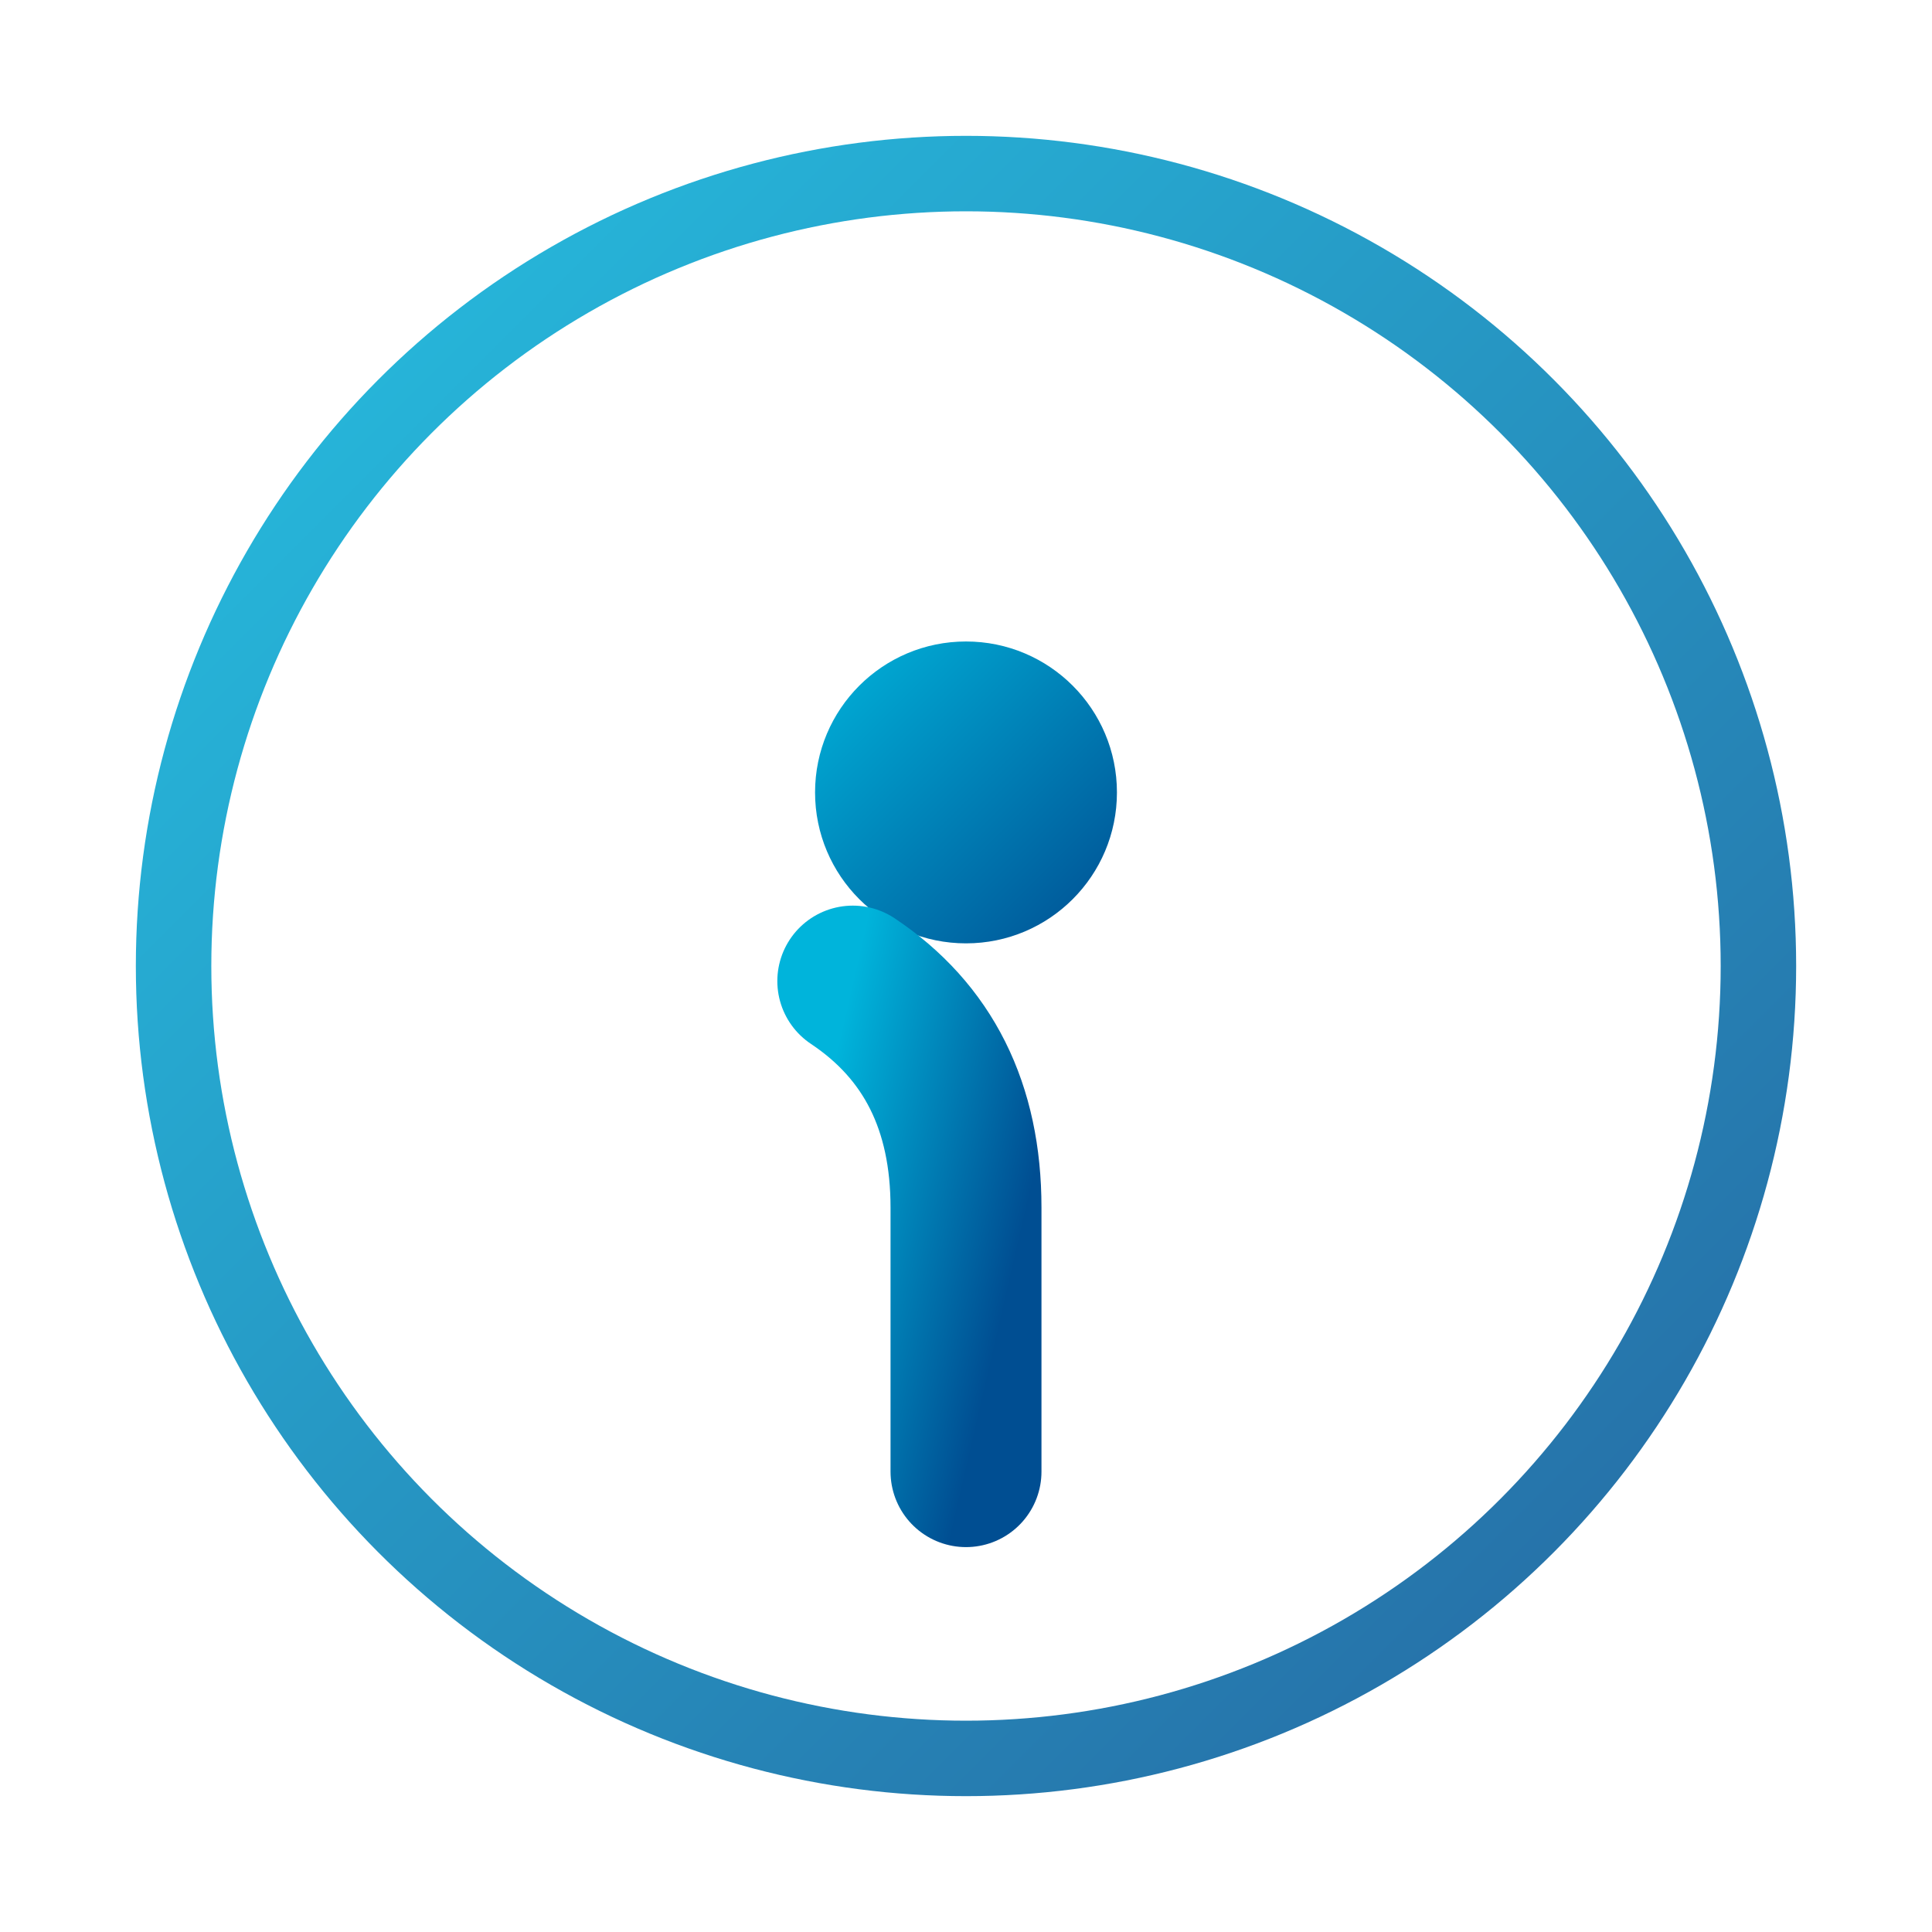 <svg xmlns="http://www.w3.org/2000/svg" viewBox="0 0 1024 1024" width="1024" height="1024">
  <defs>
    <linearGradient id="g" x1="0" y1="0" x2="1" y2="1">
      <stop offset="0" stop-color="#00B4DB"/><stop offset="1" stop-color="#004E92"/>
    </linearGradient>
  </defs>
  
  <circle cx="512" cy="512" r="420" fill="none" stroke="url(#g)" stroke-width="40" opacity="0.85"/>
  <circle cx="512" cy="420" r="80" fill="url(#g)"/>
  <path d="M452,520 Q512,560 512,640 Q512,720 512,780" stroke="url(#g)" stroke-width="80" stroke-linecap="round" fill="none"/>

</svg>